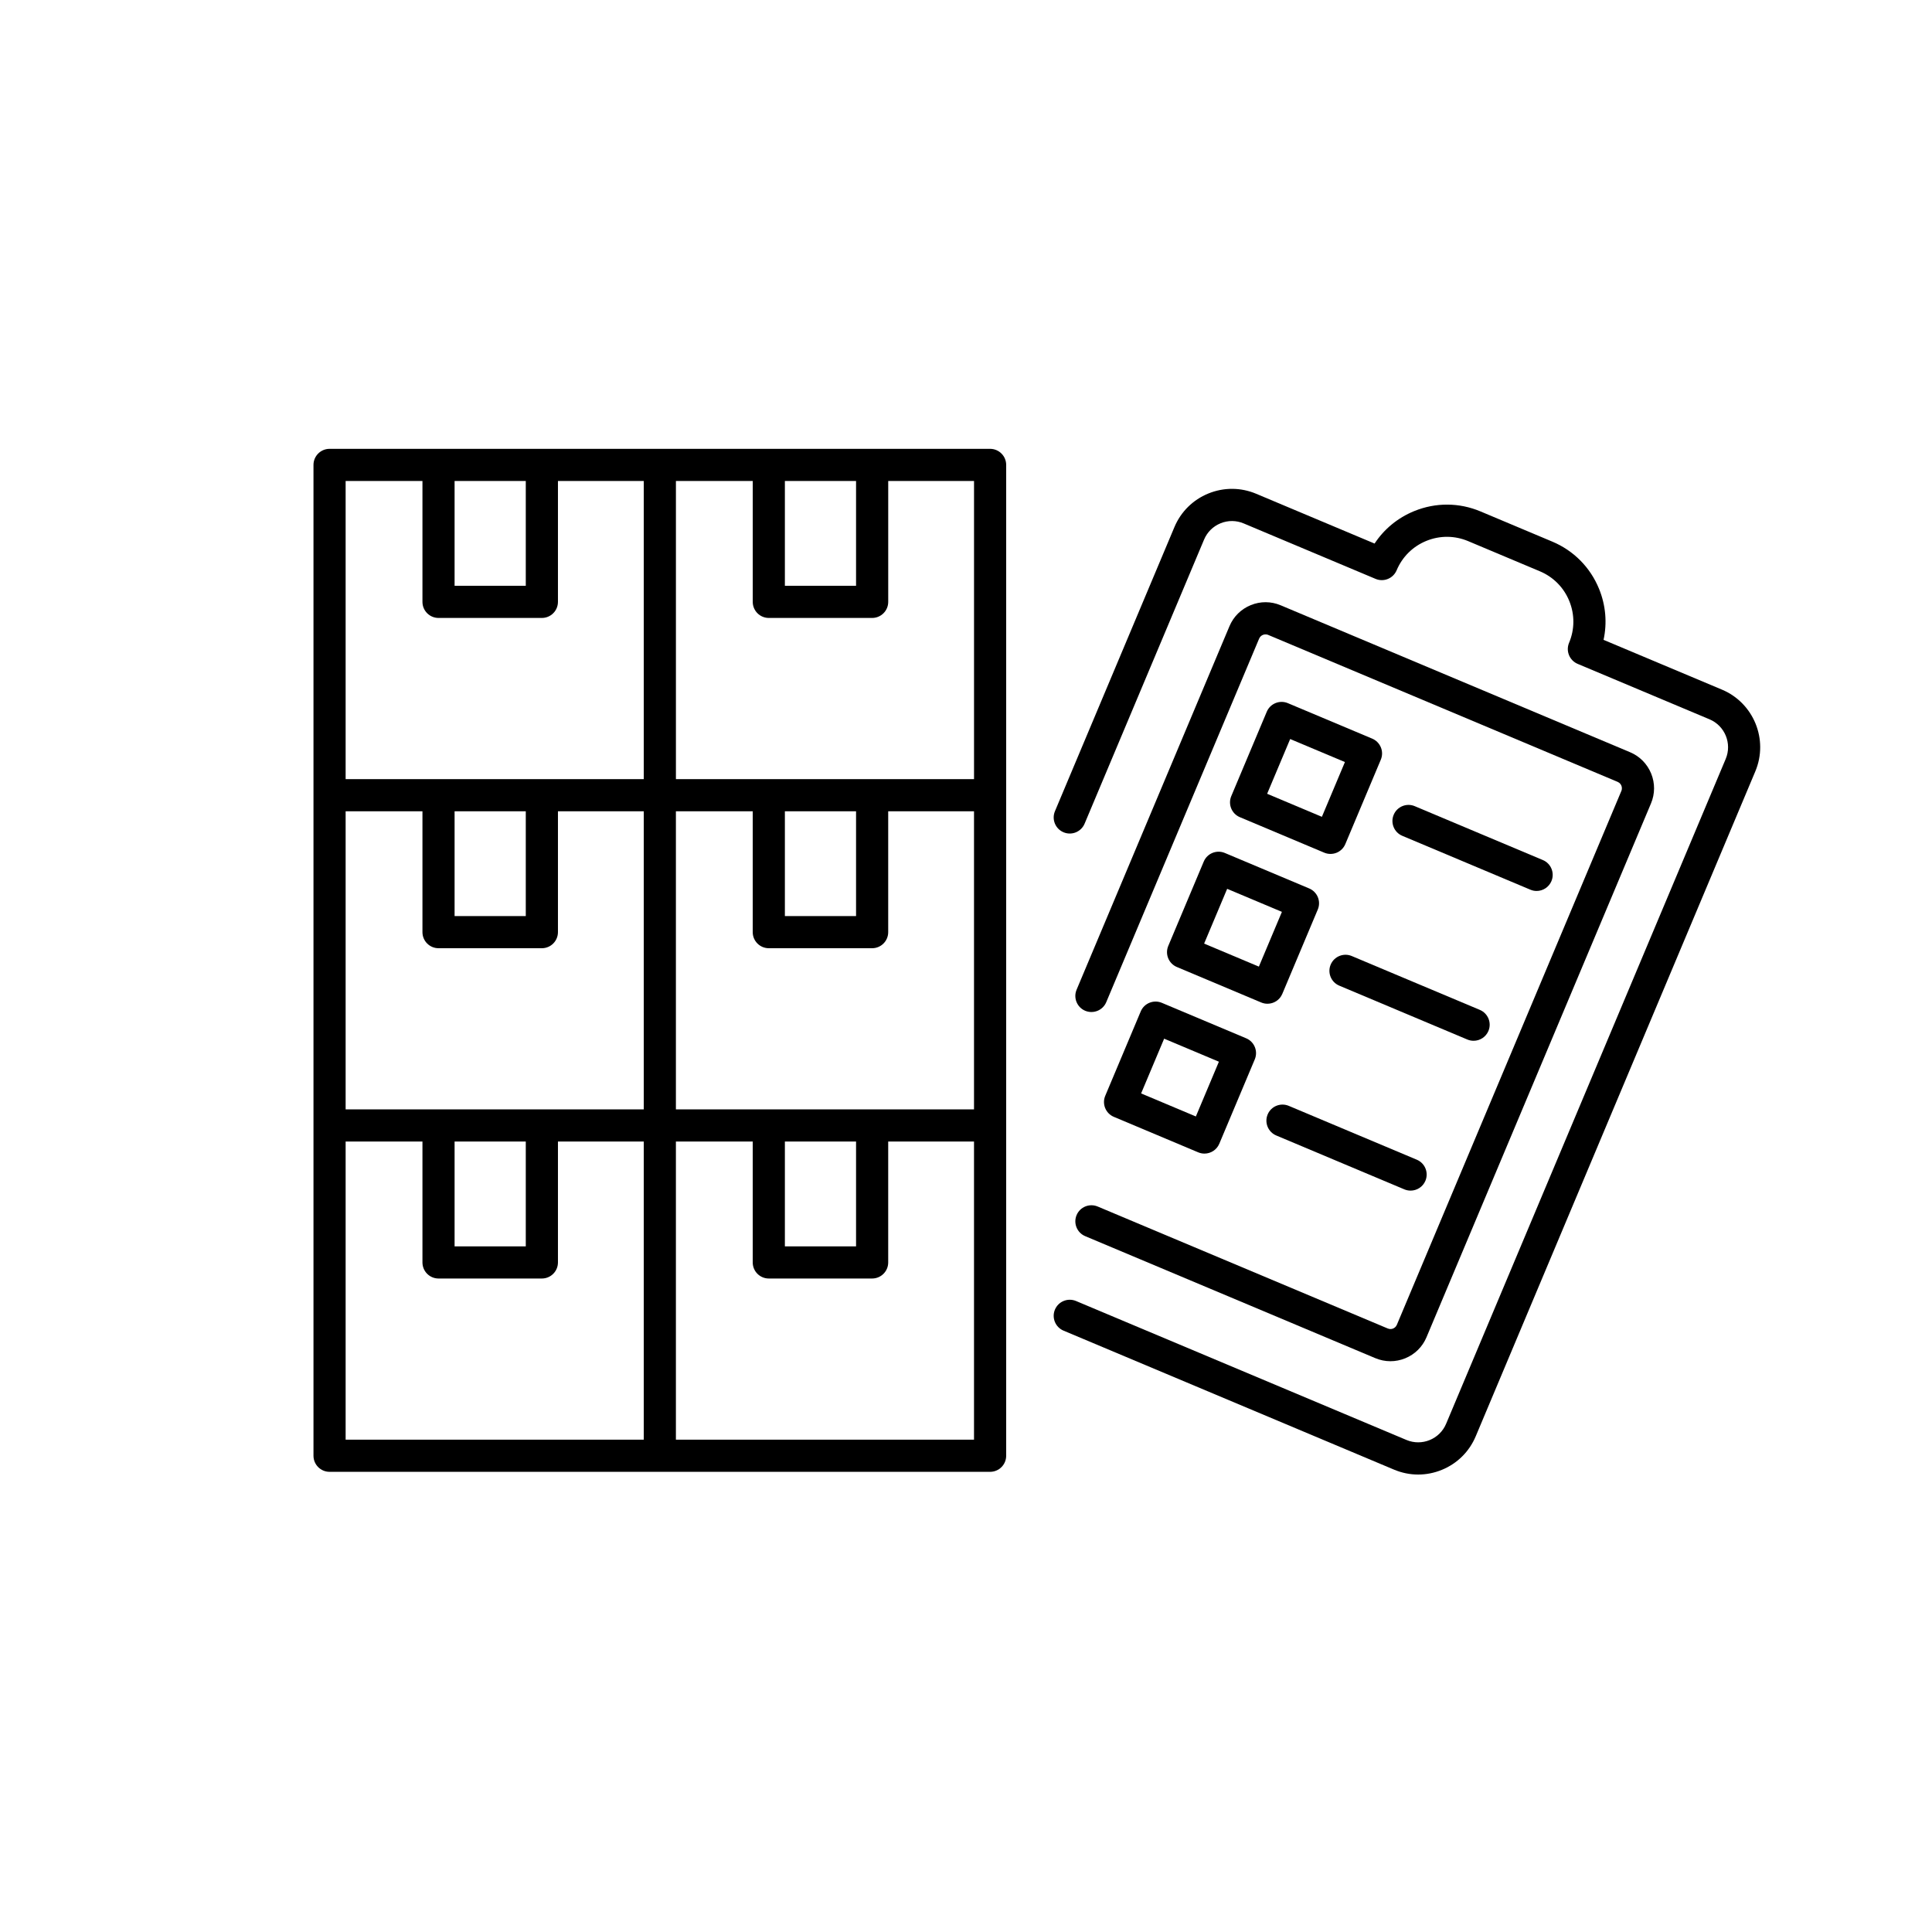 <svg xmlns="http://www.w3.org/2000/svg" fill="currentColor"
	xmlns:xlink="http://www.w3.org/1999/xlink" version="1.1" width="256" height="256"
	viewBox="0 0 256 256" xml:space="preserve">
<g transform="translate(41.538 31.577) scale(2.13 2.13)">
	<path d="M 42.092 13.097 h -7.338 h -6.428 h -6.779 h -7.339 H 7.778 H 1 c -0.552 0 -1 0.448 -1 1 v 20.546 V 55.19 v 20.546 c 0 0.553 0.448 1 1 1 h 20.546 h 20.546 c 0.552 0 1 -0.447 1 -1 V 55.19 V 34.643 V 14.097 C 43.092 13.545 42.644 13.097 42.092 13.097 z M 29.325 56.19 h 4.428 v 6.52 h -4.428 V 56.19 z M 34.753 54.19 h -6.428 h -5.779 V 35.643 h 4.779 v 7.52 c 0 0.552 0.448 1 1 1 h 6.428 c 0.552 0 1 -0.448 1 -1 v -7.52 h 5.338 V 54.19 H 34.753 z M 8.778 56.19 h 4.429 v 6.52 H 8.778 V 56.19 z M 14.207 54.19 H 7.778 H 2 V 35.643 h 4.779 v 7.52 c 0 0.552 0.448 1 1 1 h 6.429 c 0.552 0 1 -0.448 1 -1 v -7.52 h 5.338 V 54.19 H 14.207 z M 8.778 35.643 h 4.429 v 6.52 H 8.778 V 35.643 z M 29.325 35.643 h 4.428 v 6.52 h -4.428 V 35.643 z M 41.092 33.643 h -6.338 h -6.428 h -5.779 V 15.097 h 4.779 v 7.52 c 0 0.552 0.448 1 1 1 h 6.428 c 0.552 0 1 -0.448 1 -1 v -7.52 h 5.338 V 33.643 z M 33.753 15.097 v 6.52 h -4.428 v -6.52 H 33.753 z M 13.207 15.097 v 6.52 H 8.778 v -6.52 H 13.207 z M 2 15.097 h 4.779 v 7.52 c 0 0.552 0.448 1 1 1 h 6.429 c 0.552 0 1 -0.448 1 -1 v -7.52 h 5.338 v 18.546 h -6.338 H 7.778 H 2 V 15.097 z M 2 56.19 h 4.779 v 7.52 c 0 0.553 0.448 1 1 1 h 6.429 c 0.552 0 1 -0.447 1 -1 v -7.52 h 5.338 v 18.546 H 2 V 56.19 z M 41.092 74.736 H 22.546 V 56.19 h 4.779 v 7.52 c 0 0.553 0.448 1 1 1 h 6.428 c 0.552 0 1 -0.447 1 -1 v -7.52 h 5.338 V 74.736 z" transform=" matrix(1 0 0 1 0 0) " stroke-linecap="round"/>
	<path d="M 63.267 38.297 c -0.132 0 -0.264 -0.026 -0.388 -0.078 l -5.25 -2.208 c -0.509 -0.214 -0.748 -0.8 -0.534 -1.31 l 2.208 -5.25 c 0.215 -0.51 0.803 -0.746 1.31 -0.534 l 5.25 2.208 c 0.244 0.103 0.438 0.298 0.538 0.544 c 0.101 0.246 0.099 0.521 -0.004 0.766 l -2.208 5.251 c -0.103 0.245 -0.299 0.438 -0.544 0.538 C 63.524 38.272 63.395 38.297 63.267 38.297 z M 59.326 34.555 l 3.406 1.433 l 1.433 -3.407 l -3.406 -1.432 L 59.326 34.555 z" transform=" matrix(1 0 0 1 0 0) " stroke-linecap="round"/>
	<path d="M 59.347 47.617 c -0.13 0 -0.261 -0.025 -0.388 -0.078 l -5.25 -2.208 c -0.244 -0.103 -0.438 -0.298 -0.538 -0.544 c -0.101 -0.246 -0.099 -0.521 0.004 -0.766 l 2.208 -5.25 c 0.215 -0.51 0.801 -0.747 1.31 -0.534 l 5.25 2.208 c 0.244 0.103 0.438 0.299 0.538 0.544 c 0.101 0.246 0.099 0.521 -0.004 0.765 l -2.208 5.25 C 60.108 47.388 59.736 47.617 59.347 47.617 z M 55.406 43.875 l 3.406 1.432 l 1.433 -3.406 l -3.406 -1.433 L 55.406 43.875 z" transform=" matrix(1 0 0 1 0 0) " stroke-linecap="round"/>
	<path d="M 55.427 56.939 c -0.13 0 -0.261 -0.025 -0.388 -0.078 l -5.25 -2.208 c -0.509 -0.214 -0.748 -0.801 -0.534 -1.31 l 2.208 -5.25 c 0.215 -0.511 0.803 -0.745 1.31 -0.534 l 5.25 2.208 c 0.509 0.214 0.748 0.801 0.534 1.31 l -2.208 5.25 C 56.188 56.709 55.817 56.939 55.427 56.939 z M 51.486 53.196 l 3.406 1.433 l 1.433 -3.406 l -3.406 -1.433 L 51.486 53.196 z" transform=" matrix(1 0 0 1 0 0) " stroke-linecap="round"/>
	<path d="M 76.09 40.601 c -0.13 0 -0.261 -0.025 -0.388 -0.079 l -7.969 -3.352 c -0.509 -0.214 -0.748 -0.8 -0.534 -1.31 c 0.215 -0.51 0.801 -0.748 1.31 -0.534 l 7.969 3.352 c 0.509 0.214 0.748 0.8 0.534 1.31 C 76.851 40.37 76.48 40.601 76.09 40.601 z" transform=" matrix(1 0 0 1 0 0) " stroke-linecap="round"/>
	<path d="M 72.17 49.921 c -0.13 0 -0.261 -0.025 -0.388 -0.078 l -7.969 -3.352 c -0.509 -0.214 -0.748 -0.8 -0.534 -1.309 c 0.215 -0.51 0.803 -0.747 1.31 -0.534 l 7.969 3.351 c 0.509 0.214 0.748 0.801 0.534 1.31 C 72.931 49.691 72.56 49.921 72.17 49.921 z" transform=" matrix(1 0 0 1 0 0) " stroke-linecap="round"/>
	<path d="M 68.25 59.242 c -0.13 0 -0.261 -0.025 -0.388 -0.078 l -7.969 -3.352 c -0.509 -0.214 -0.748 -0.801 -0.534 -1.31 c 0.215 -0.511 0.801 -0.745 1.31 -0.534 l 7.969 3.352 c 0.509 0.214 0.748 0.801 0.534 1.31 C 69.011 59.013 68.64 59.242 68.25 59.242 z" transform=" matrix(1 0 0 1 0 0) " stroke-linecap="round"/>
	<path d="M 68.724 76.905 c -0.511 0 -1.021 -0.102 -1.505 -0.306 L 46.66 67.953 c -0.509 -0.214 -0.748 -0.801 -0.534 -1.31 c 0.215 -0.511 0.802 -0.745 1.31 -0.534 l 20.559 8.646 c 0.958 0.401 2.062 -0.049 2.464 -1.005 l 17.394 -41.362 c 0.402 -0.957 -0.049 -2.062 -1.005 -2.464 l -8.205 -3.45 c -0.244 -0.103 -0.438 -0.298 -0.538 -0.544 c -0.101 -0.246 -0.099 -0.521 0.004 -0.766 c 0.352 -0.836 0.356 -1.76 0.014 -2.6 c -0.343 -0.84 -0.991 -1.496 -1.828 -1.848 l -4.465 -1.878 c -0.836 -0.351 -1.758 -0.357 -2.6 -0.014 c -0.84 0.343 -1.496 0.992 -1.848 1.829 c -0.215 0.51 -0.803 0.748 -1.31 0.534 l -8.205 -3.45 c -0.463 -0.195 -0.976 -0.198 -1.44 -0.008 c -0.466 0.19 -0.829 0.55 -1.024 1.013 L 47.97 36.416 c -0.215 0.51 -0.802 0.748 -1.31 0.534 c -0.509 -0.214 -0.748 -0.8 -0.534 -1.31 l 7.432 -17.675 c 0.402 -0.956 1.152 -1.698 2.113 -2.09 c 0.959 -0.391 2.017 -0.385 2.971 0.016 l 7.368 3.098 c 0.593 -0.901 1.443 -1.602 2.464 -2.019 c 1.336 -0.545 2.801 -0.538 4.13 0.022 l 4.465 1.878 c 1.329 0.559 2.36 1.602 2.905 2.936 c 0.416 1.021 0.51 2.119 0.28 3.173 l 7.368 3.098 c 1.973 0.83 2.903 3.111 2.073 5.084 L 72.302 74.526 c -0.402 0.956 -1.152 1.697 -2.112 2.089 C 69.716 76.808 69.22 76.905 68.724 76.905 z" transform=" matrix(1 0 0 1 0 0) " stroke-linecap="round"/>
	<path d="M 66.996 69.855 c -0.32 0 -0.64 -0.064 -0.944 -0.192 l -18.045 -7.588 c -0.509 -0.214 -0.748 -0.801 -0.534 -1.31 c 0.215 -0.511 0.801 -0.745 1.31 -0.534 l 18.046 7.588 c 0.145 0.061 0.27 0.03 0.332 0.002 c 0.062 -0.024 0.175 -0.089 0.235 -0.232 l 13.965 -33.207 c 0.061 -0.144 0.027 -0.27 0.002 -0.332 c -0.025 -0.062 -0.09 -0.175 -0.233 -0.236 l -21.735 -9.14 c -0.145 -0.062 -0.271 -0.027 -0.332 -0.002 c -0.063 0.025 -0.176 0.089 -0.236 0.233 l -9.51 22.615 c -0.215 0.51 -0.801 0.745 -1.31 0.534 c -0.509 -0.214 -0.748 -0.801 -0.534 -1.31 l 9.51 -22.614 c 0.252 -0.599 0.722 -1.064 1.324 -1.31 c 0.601 -0.246 1.263 -0.244 1.863 0.01 l 21.734 9.14 c 0.599 0.251 1.064 0.722 1.311 1.324 c 0.245 0.602 0.242 1.263 -0.01 1.862 L 69.24 68.363 c -0.252 0.6 -0.722 1.064 -1.324 1.311 C 67.618 69.794 67.308 69.855 66.996 69.855 z" transform=" matrix(1 0 0 1 0 0) " stroke-linecap="round"/>
</g>
</svg>
